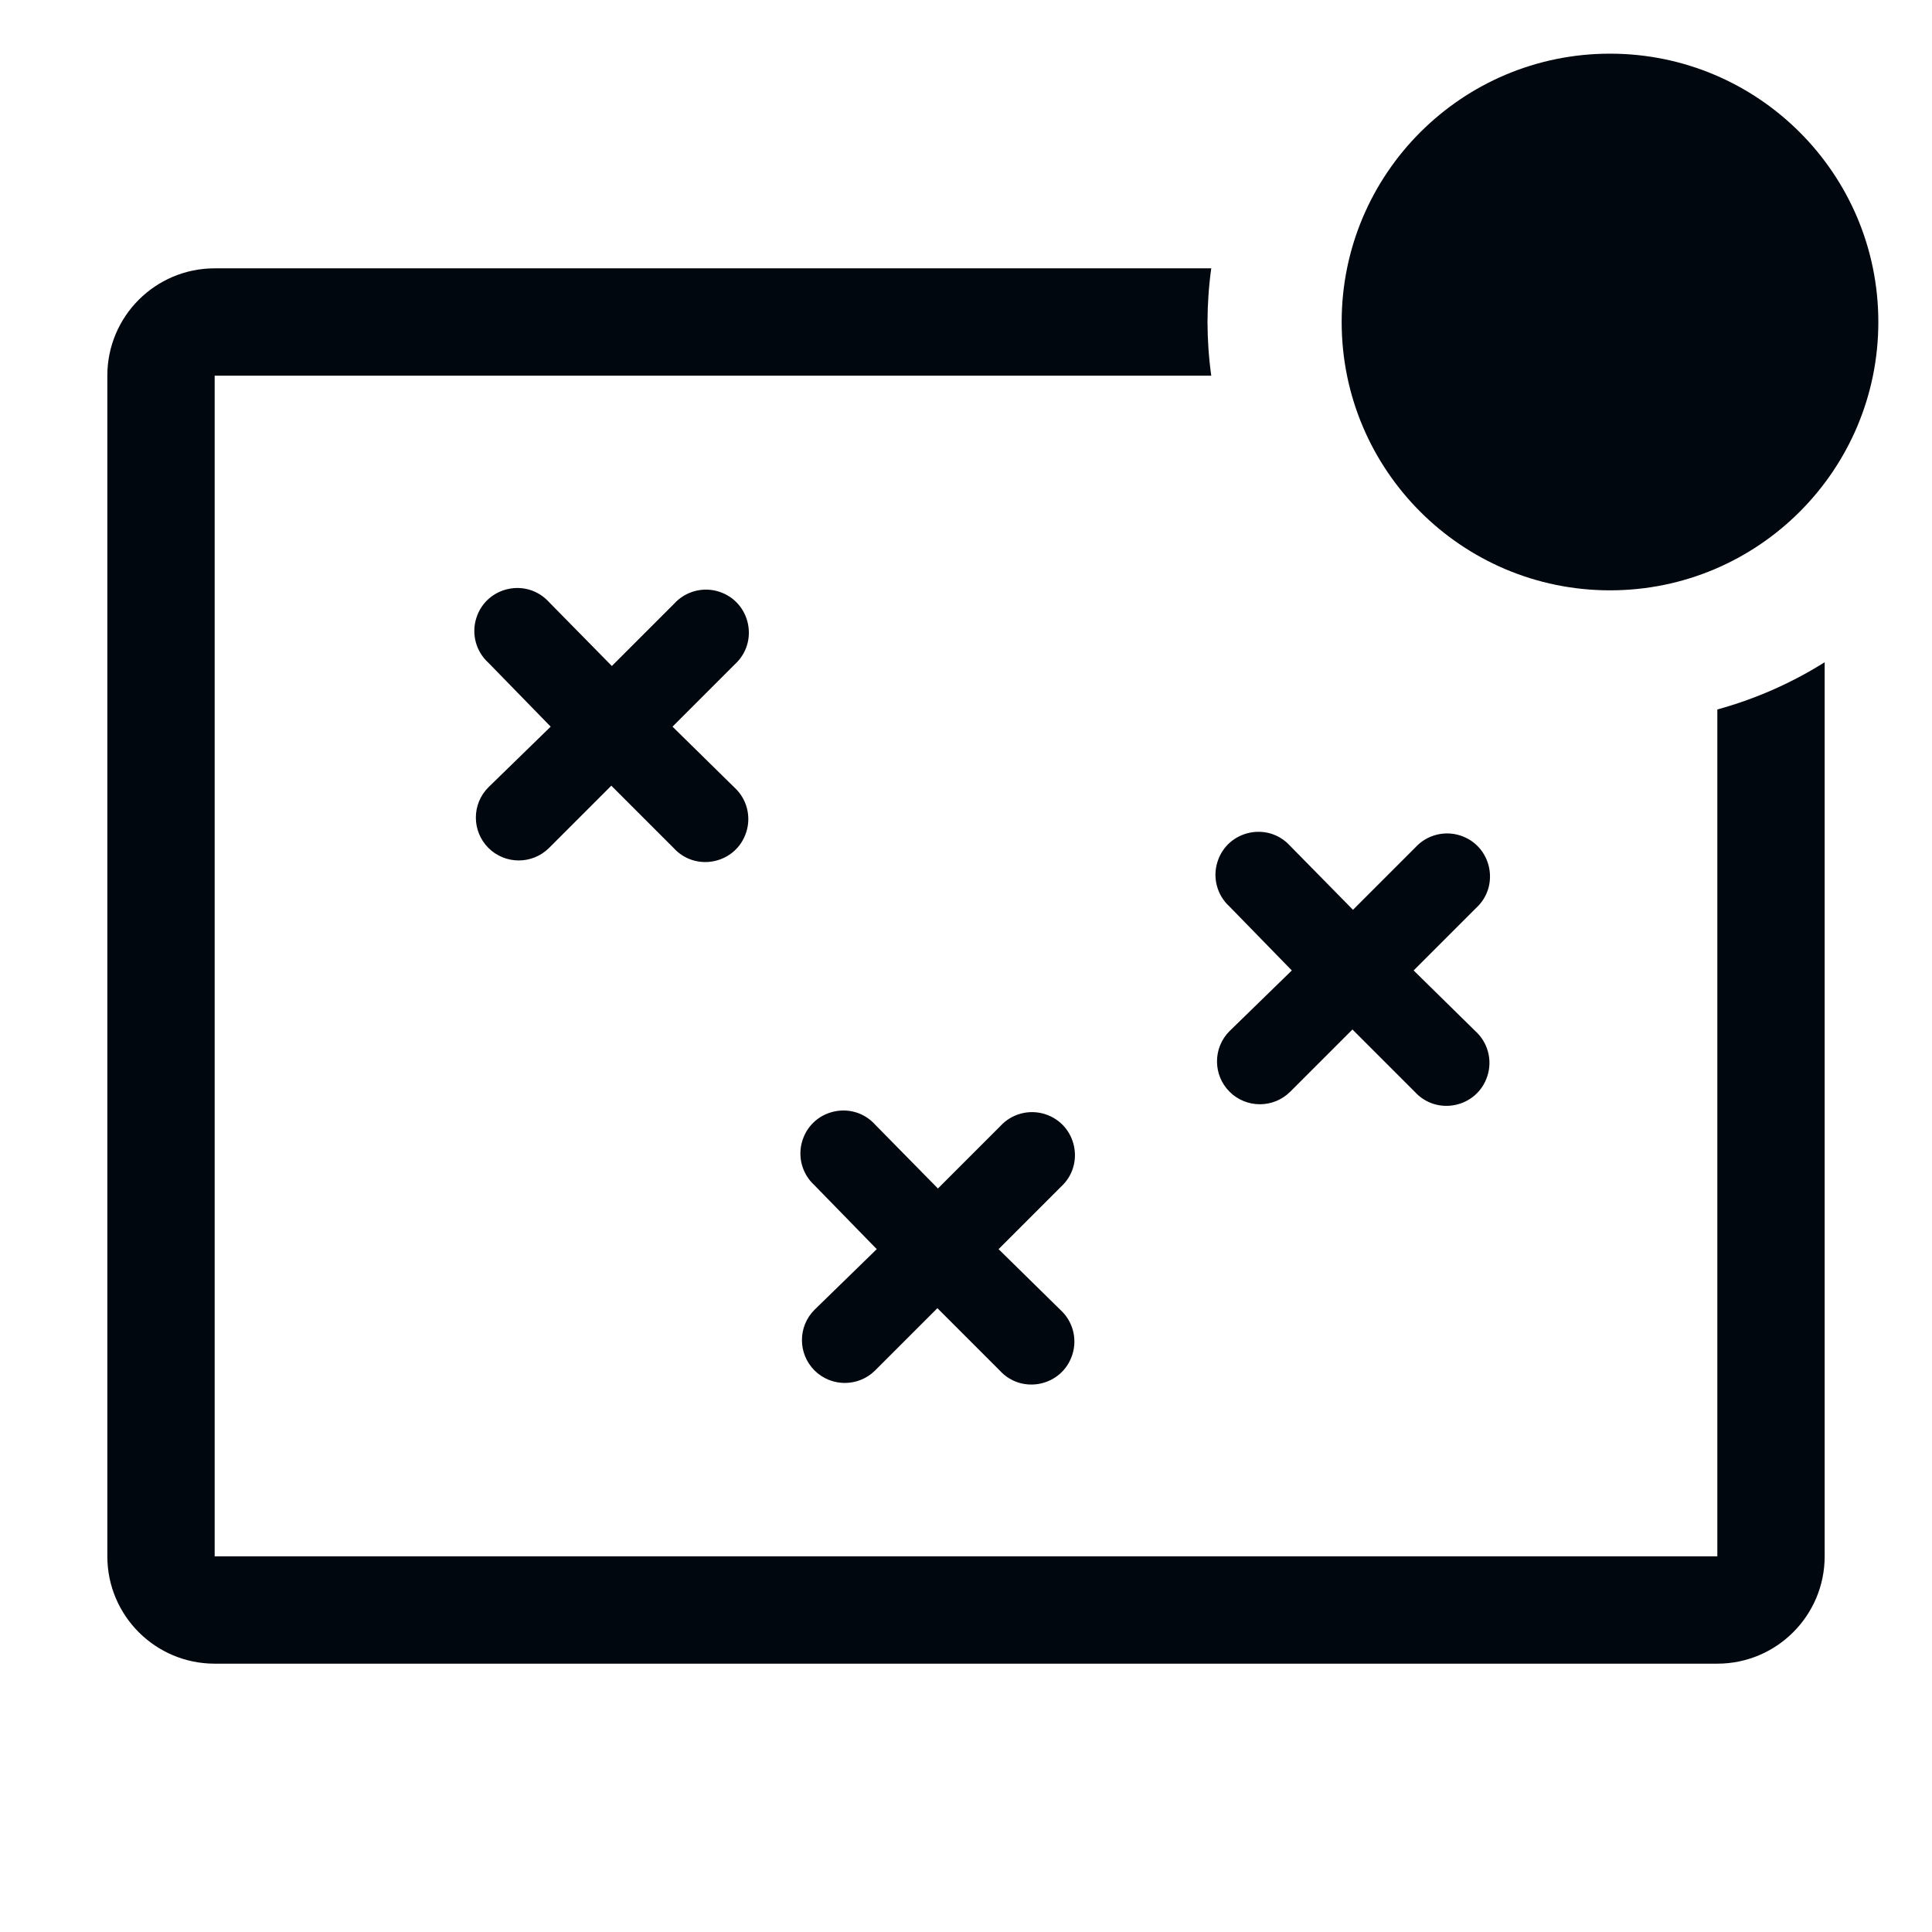 <svg width="36" height="36" viewBox="0 0 36 36" fill="none" xmlns="http://www.w3.org/2000/svg">
<path d="M32 13.22V29H4V7H22.57C22.524 6.668 22.501 6.334 22.5 6C22.501 5.665 22.524 5.331 22.57 5H4C2.895 5 2 5.895 2 7V29C2 30.104 2.895 31 4 31H32C33.104 31 34 30.104 34 29V12.34C33.38 12.73 32.706 13.026 32 13.22Z" fill="#01070E"/>
<path d="M9.101 15.8C9.413 16.111 9.919 16.111 10.231 15.8L11.391 14.64L12.551 15.8C12.964 16.256 13.717 16.094 13.905 15.507C14.002 15.208 13.914 14.881 13.681 14.67L12.531 13.54L13.691 12.38C14.147 11.966 13.985 11.214 13.399 11.025C13.1 10.929 12.772 11.017 12.561 11.25L11.401 12.41L10.231 11.22C9.817 10.763 9.065 10.926 8.877 11.512C8.78 11.811 8.868 12.139 9.101 12.35L10.261 13.54L9.101 14.67C8.789 14.982 8.789 15.487 9.101 15.8Z" fill="#01070E"/>
<path d="M15.177 25.536C15.489 25.847 15.995 25.847 16.307 25.536L17.467 24.376L18.627 25.536C19.04 25.992 19.793 25.83 19.981 25.243C20.078 24.944 19.99 24.617 19.757 24.406L18.607 23.276L19.767 22.116C20.223 21.702 20.061 20.95 19.475 20.761C19.176 20.665 18.848 20.753 18.637 20.986L17.477 22.146L16.307 20.956C15.893 20.499 15.141 20.662 14.953 21.248C14.856 21.547 14.944 21.875 15.177 22.086L16.337 23.276L15.177 24.406C14.865 24.718 14.865 25.223 15.177 25.536Z" fill="#01070E"/>
<path d="M22.911 20.343C23.223 20.654 23.729 20.654 24.041 20.343L25.201 19.183L26.361 20.343C26.774 20.799 27.527 20.637 27.715 20.05C27.812 19.751 27.724 19.424 27.491 19.213L26.341 18.083L27.501 16.923C27.957 16.509 27.795 15.757 27.209 15.568C26.91 15.472 26.582 15.56 26.371 15.793L25.211 16.953L24.041 15.763C23.627 15.306 22.875 15.469 22.687 16.055C22.59 16.354 22.678 16.682 22.911 16.893L24.071 18.083L22.911 19.213C22.599 19.525 22.599 20.03 22.911 20.343Z" fill="#01070E"/>
<path d="M30 11C32.761 11 35 8.761 35 6C35 3.239 32.761 1 30 1C27.239 1 25 3.239 25 6C25 8.761 27.239 11 30 11Z" fill="#01070E"/>
</svg>
